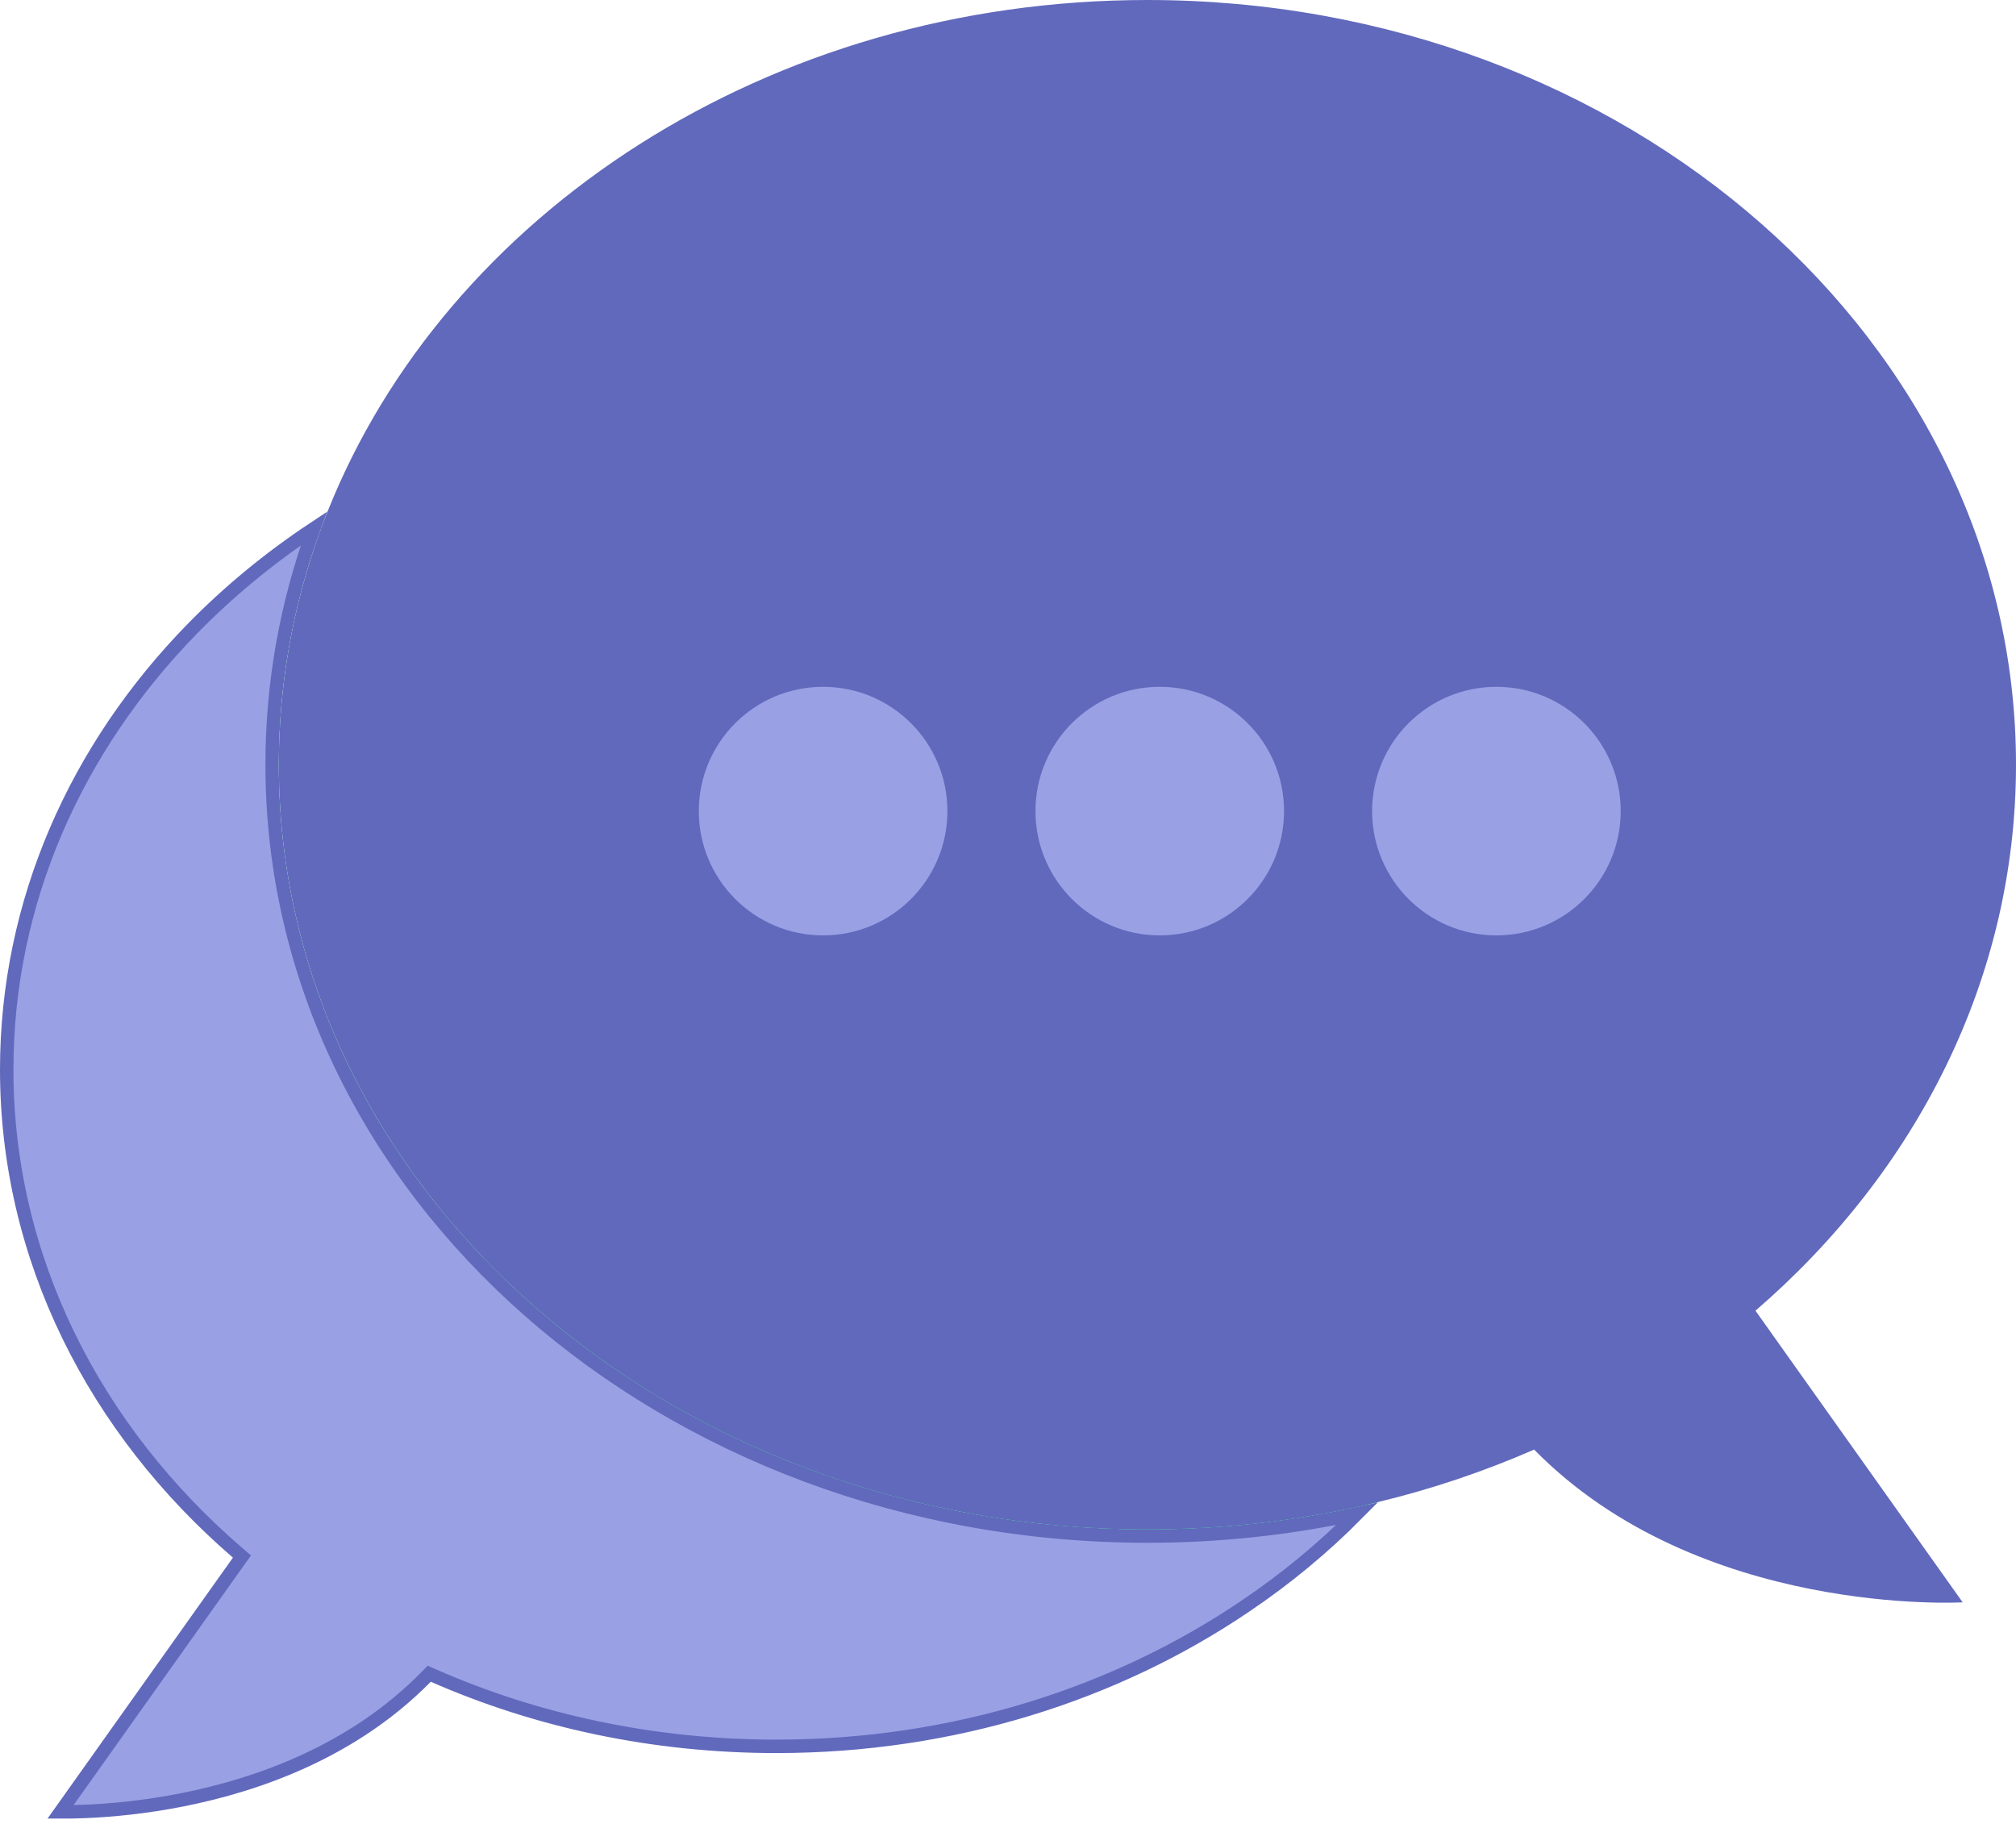 <svg width="150" height="136" viewBox="0 0 150 136" fill="none" xmlns="http://www.w3.org/2000/svg">
<g id="Group 186">
<path id="Vector" d="M85.372 114.297C90.752 114.297 95.976 113.723 100.976 112.636C98.473 115.165 95.685 117.47 92.661 119.511L92.66 119.511C83.001 126.055 70.906 129.944 57.766 129.944C48.592 129.944 39.927 128.05 32.252 124.679L31.936 124.54L31.694 124.786C26.305 130.276 19.29 132.786 13.589 133.918C10.742 134.484 8.234 134.704 6.439 134.782C5.641 134.817 4.984 134.824 4.503 134.821L17.738 116.192L18.002 115.821L17.657 115.524C7.056 106.378 0.5 93.653 0.5 79.586C0.5 67.074 5.687 55.622 14.289 46.807C16.992 44.039 20.033 41.528 23.355 39.329C21.339 44.867 20.248 50.77 20.248 56.898C20.248 88.659 49.469 114.297 85.372 114.297Z" fill="#9AA0E4" stroke="#6169BC"/>
<path id="Vector_2" d="M115.533 79.588C115.533 91.803 110.647 103.01 102.496 111.776C97.042 113.097 91.303 113.799 85.373 113.799C49.684 113.799 20.748 88.327 20.748 56.9C20.748 50.309 22.023 43.978 24.363 38.088C33.794 32.198 45.317 28.73 57.767 28.73C89.67 28.73 115.533 51.496 115.533 79.588Z" fill="url(#paint0_linear_1086_4693)"/>
<path id="Vector_3" d="M130.615 97.528L146.033 119.229C146.033 119.229 126.418 120.366 114.147 107.862C110.386 109.506 106.488 110.816 102.496 111.775C97.042 113.096 91.303 113.798 85.373 113.798C49.684 113.798 20.748 88.326 20.748 56.899C20.748 50.307 22.023 43.977 24.363 38.087C33.184 15.903 57.17 0 85.372 0C121.064 0 150 25.468 150 56.899C150 72.817 142.583 87.202 130.615 97.528Z" fill="#6169BC"/>
<path id="Vector_4" d="M61.243 69.602C66.351 69.602 70.492 65.461 70.492 60.354C70.492 55.246 66.351 51.105 61.243 51.105C56.136 51.105 51.995 55.246 51.995 60.354C51.995 65.461 56.136 69.602 61.243 69.602Z" fill="#9AA0E4"/>
<path id="Vector_5" d="M86.291 69.602C91.399 69.602 95.539 65.461 95.539 60.354C95.539 55.246 91.399 51.105 86.291 51.105C81.183 51.105 77.043 55.246 77.043 60.354C77.043 65.461 81.183 69.602 86.291 69.602Z" fill="#9AA0E4"/>
<path id="Vector_6" d="M111.34 69.602C116.447 69.602 120.588 65.461 120.588 60.354C120.588 55.246 116.447 51.105 111.34 51.105C106.232 51.105 102.091 55.246 102.091 60.354C102.091 65.461 106.232 69.602 111.34 69.602Z" fill="#9AA0E4"/>
</g>
<defs>
<linearGradient id="paint0_linear_1086_4693" x1="68.141" y1="28.73" x2="68.141" y2="113.799" gradientUnits="userSpaceOnUse">
<stop offset="0.394" stop-color="#80E8BE"/>
<stop offset="1" stop-color="#00C278"/>
</linearGradient>
</defs>
</svg>
